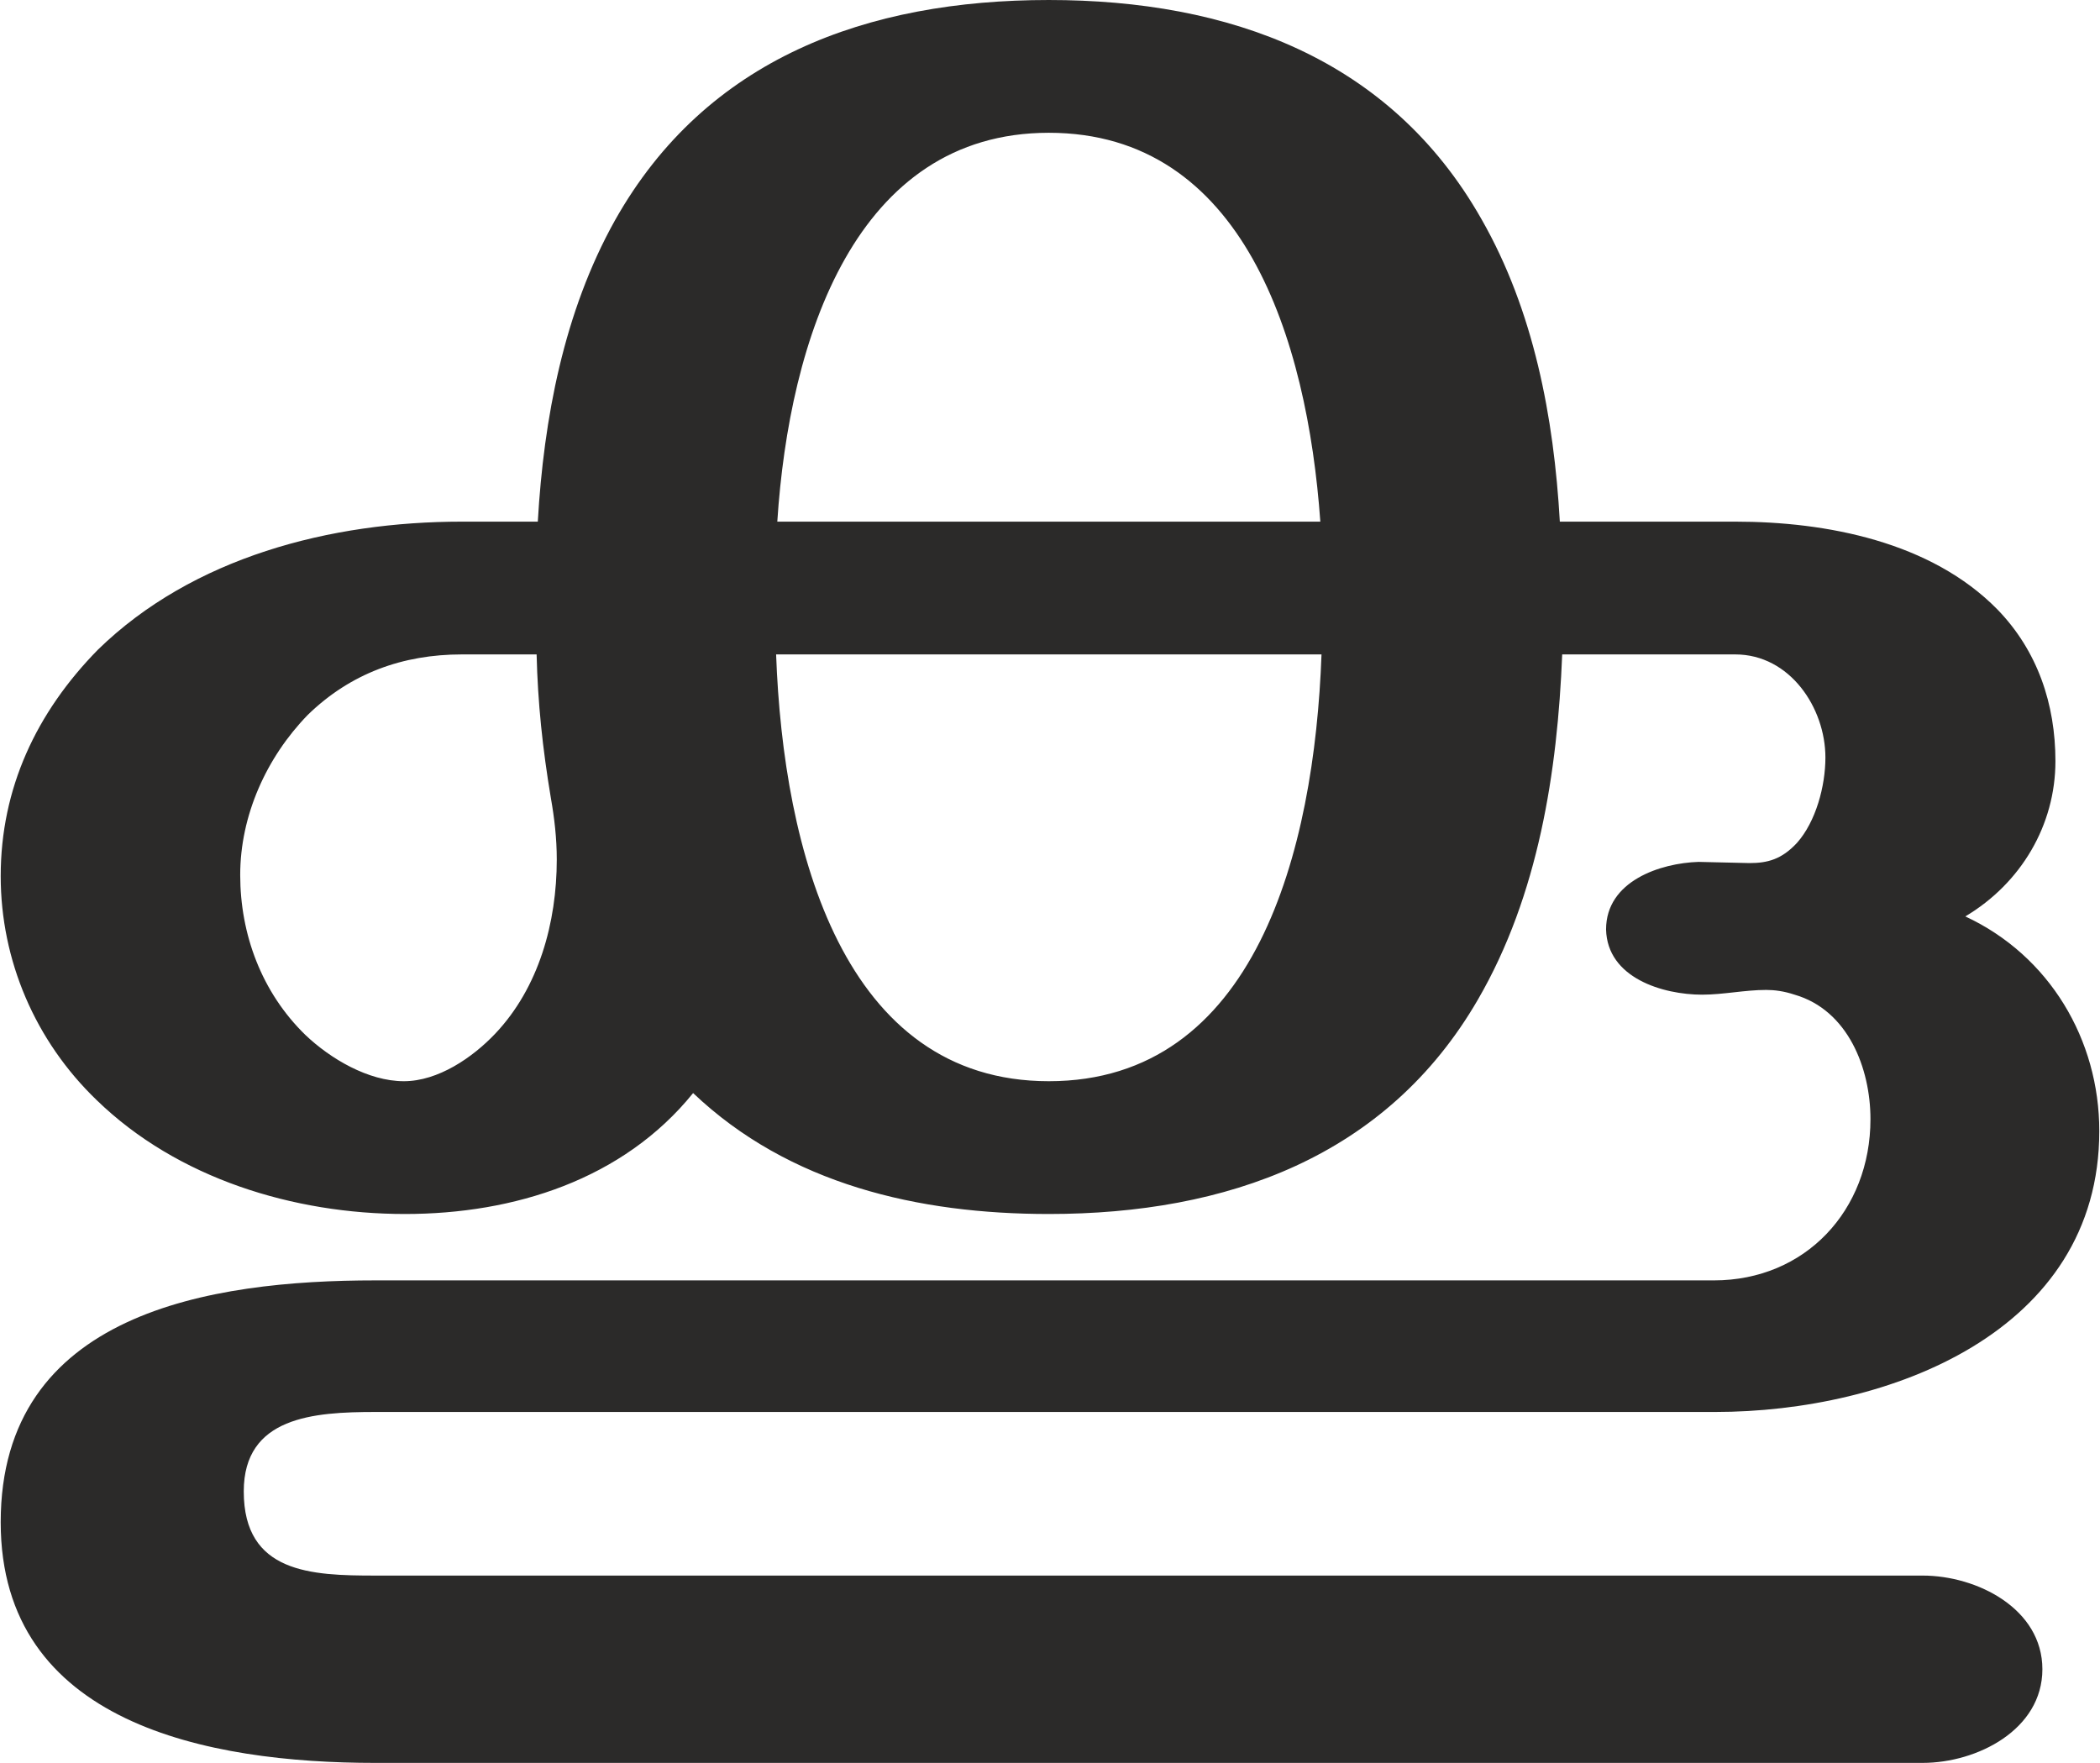 <?xml version="1.0" encoding="UTF-8"?>
<!DOCTYPE svg PUBLIC "-//W3C//DTD SVG 1.1//EN" "http://www.w3.org/Graphics/SVG/1.1/DTD/svg11.dtd">
<!-- Creator: CorelDRAW X8 -->
<svg xmlns="http://www.w3.org/2000/svg" xml:space="preserve" width="1770px" height="1486px" version="1.1" style="shape-rendering:geometricPrecision; text-rendering:geometricPrecision; image-rendering:optimizeQuality; fill-rule:evenodd; clip-rule:evenodd"
viewBox="0 0 1770 1487"
 xmlns:xlink="http://www.w3.org/1999/xlink">
 <defs>
  <style type="text/css">
   <![CDATA[
    .fil0 {fill:#2B2A29;fill-rule:nonzero}
   ]]>
  </style>
 </defs>
 <g id="Layer_x0020_1">
  <path class="fil0" d="M1621 1487c46,0 101,-28 101,-79 0,-51 -55,-79 -101,-79l-1305 0c-54,0 -111,-2 -111,-71 0,-63 59,-67 111,-67l1130 0c146,0 324,-67 324,-237 0,-77 -42,-148 -113,-181 47,-28 76,-77 76,-131 0,-48 -15,-93 -49,-128 -56,-57 -144,-74 -221,-74l-148 0c-5,-88 -22,-178 -66,-255 -77,-136 -213,-185 -365,-185 -153,0 -289,49 -366,186 -43,77 -60,167 -65,254l-64 0c-111,0 -227,30 -307,108 -52,53 -82,117 -82,191 0,71 29,139 81,189 68,66 166,96 260,96 92,0 184,-29 243,-102 81,77 190,102 300,102 150,0 285,-48 362,-181 51,-88 67,-192 71,-291l146 0c46,0 76,45 76,87 0,24 -8,54 -24,72 -13,14 -25,17 -40,17l-43 -1c-32,1 -78,16 -78,57 1,41 48,55 81,55 18,0 36,-4 54,-4 7,0 15,1 24,4 45,13 64,62 64,105 0,77 -55,136 -132,136l-1129 0c-139,0 -316,27 -316,204 0,170 175,203 316,203l1305 0zm-508 -1047l-458 0c10,-154 66,-328 229,-328 164,0 218,174 229,328zm-773 472c-30,0 -62,-19 -83,-39 -37,-36 -55,-85 -55,-135 0,-50 22,-99 57,-135 36,-35 80,-51 130,-51l63 0c1,41 5,79 12,121 3,17 5,34 5,52 0,53 -15,108 -52,147 -19,20 -48,40 -77,40zm544 0c-173,0 -224,-194 -230,-360l460 0c-6,166 -56,360 -230,360z"/>
 </g>
</svg>
